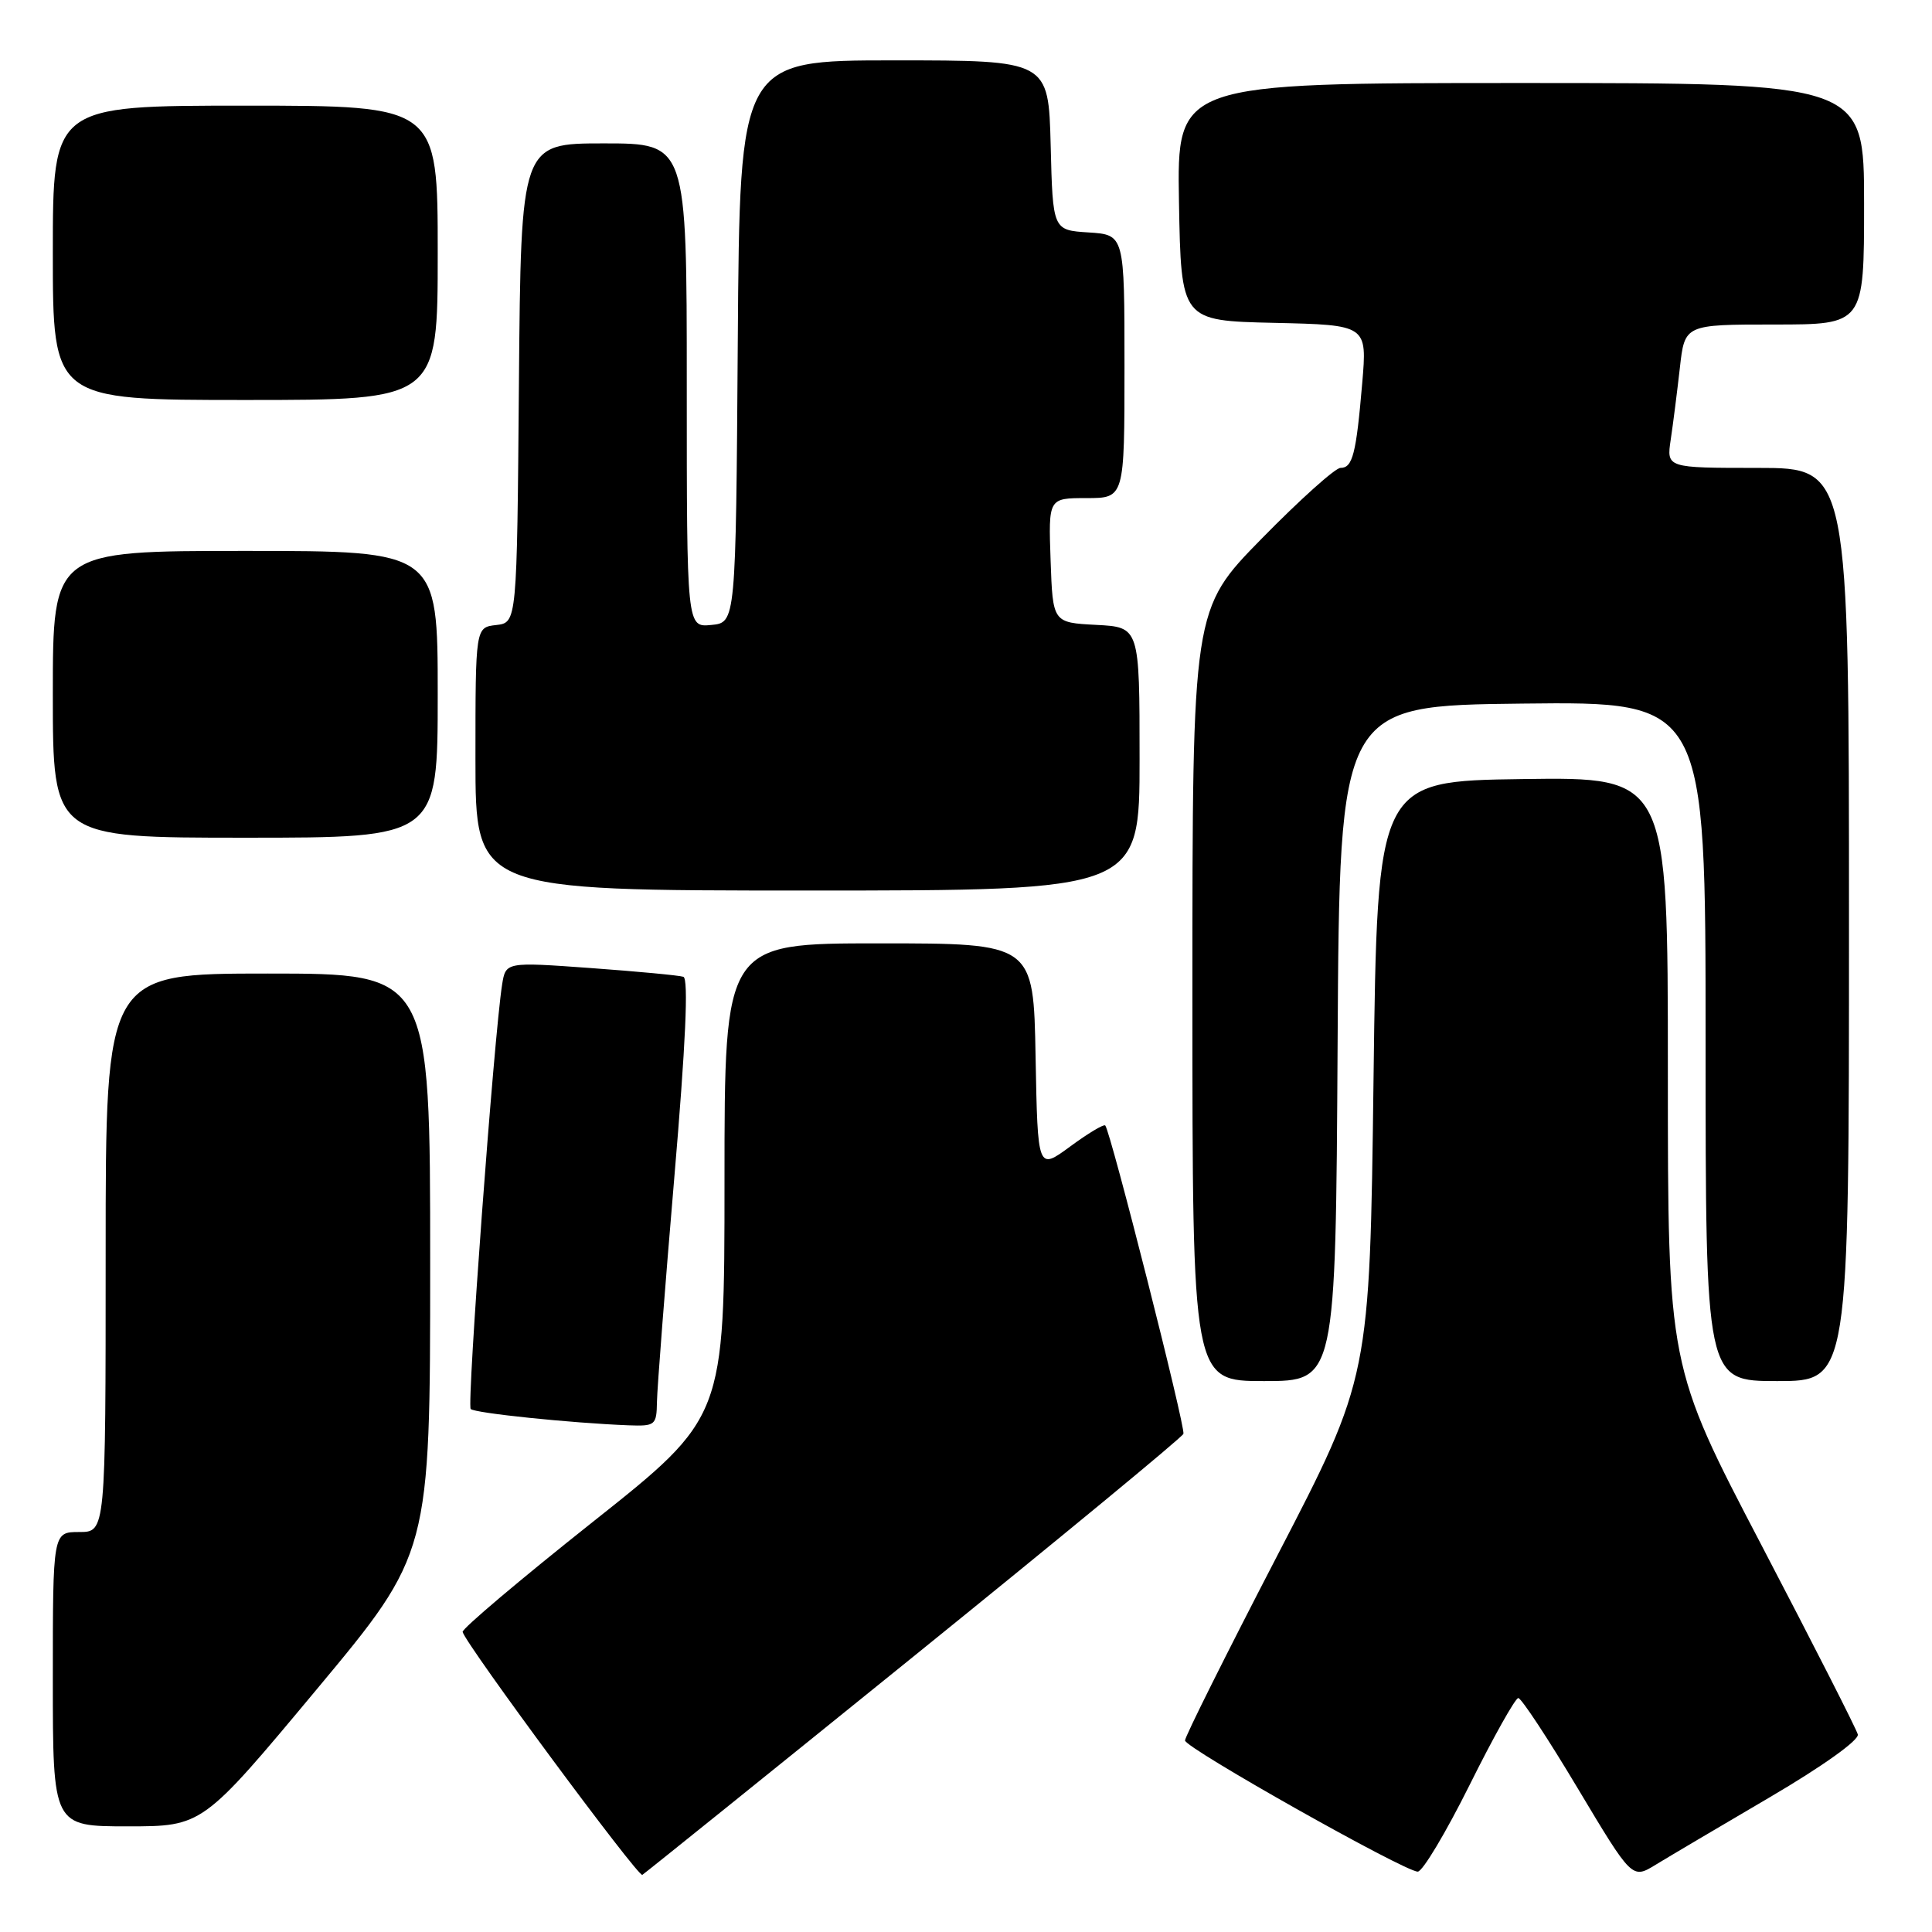 <?xml version="1.0" encoding="UTF-8" standalone="no"?>
<!DOCTYPE svg PUBLIC "-//W3C//DTD SVG 1.1//EN" "http://www.w3.org/Graphics/SVG/1.1/DTD/svg11.dtd" >
<svg xmlns="http://www.w3.org/2000/svg" xmlns:xlink="http://www.w3.org/1999/xlink" version="1.1" viewBox="0 0 256 256">
 <g >
 <path fill="currentColor"
d=" M 121.11 219.44 C 140.58 203.70 156.64 190.45 156.81 189.99 C 157.11 189.16 147.14 149.85 146.45 149.13 C 146.25 148.93 144.16 150.18 141.80 151.92 C 137.50 155.08 137.50 155.08 137.22 140.04 C 136.95 125.00 136.95 125.00 116.47 125.00 C 96.00 125.00 96.00 125.00 96.00 156.41 C 96.00 187.82 96.00 187.82 78.55 201.66 C 68.96 209.27 61.20 215.83 61.30 216.24 C 61.76 217.95 84.55 248.76 85.11 248.43 C 85.45 248.22 101.65 235.18 121.11 219.44 Z  M 234.50 238.15 C 241.52 234.03 246.36 230.57 246.17 229.82 C 245.99 229.11 240.25 217.84 233.42 204.77 C 221.00 181.01 221.00 181.01 221.00 141.99 C 221.00 102.96 221.00 102.96 201.75 103.23 C 182.50 103.50 182.50 103.50 182.00 143.00 C 181.50 182.50 181.50 182.50 169.25 206.12 C 162.51 219.11 157.01 230.14 157.02 230.62 C 157.04 231.62 186.11 248.00 187.86 248.00 C 188.50 248.00 191.59 242.82 194.74 236.50 C 197.88 230.18 200.79 225.00 201.18 225.00 C 201.58 225.00 205.14 230.40 209.08 237.00 C 216.26 249.00 216.26 249.00 219.38 247.09 C 221.10 246.04 227.90 242.02 234.50 238.15 Z  M 41.92 223.90 C 57.00 205.81 57.00 205.81 57.00 167.40 C 57.00 129.00 57.00 129.00 35.50 129.00 C 14.00 129.00 14.00 129.00 14.00 166.00 C 14.00 203.00 14.00 203.00 10.50 203.00 C 7.00 203.00 7.00 203.00 7.00 222.50 C 7.00 242.00 7.00 242.00 16.92 242.00 C 26.83 242.00 26.83 242.00 41.92 223.90 Z  M 87.05 185.75 C 87.08 183.96 88.11 170.64 89.34 156.14 C 90.86 138.30 91.25 129.67 90.55 129.43 C 89.97 129.24 84.44 128.72 78.25 128.27 C 67.01 127.46 67.01 127.46 66.53 130.48 C 65.46 137.25 61.84 186.18 62.37 186.70 C 62.92 187.25 75.64 188.56 83.25 188.86 C 86.83 188.99 87.00 188.86 87.05 185.75 Z  M 177.24 138.25 C 177.50 93.50 177.50 93.50 201.75 93.23 C 226.00 92.96 226.00 92.96 226.00 137.98 C 226.00 183.00 226.00 183.00 235.50 183.00 C 245.00 183.00 245.00 183.00 245.00 122.50 C 245.00 62.00 245.00 62.00 232.91 62.00 C 220.82 62.00 220.82 62.00 221.38 58.25 C 221.69 56.19 222.23 51.91 222.59 48.75 C 223.23 43.00 223.23 43.00 235.12 43.00 C 247.00 43.00 247.00 43.00 247.00 27.00 C 247.00 11.00 247.00 11.00 201.47 11.00 C 155.95 11.00 155.95 11.00 156.22 26.75 C 156.50 42.50 156.50 42.50 168.83 42.78 C 181.16 43.06 181.16 43.06 180.50 50.78 C 179.70 60.18 179.23 62.00 177.62 62.00 C 176.93 62.00 172.24 66.21 167.18 71.37 C 158.00 80.73 158.00 80.73 158.00 131.87 C 158.00 183.00 158.00 183.00 167.49 183.00 C 176.98 183.00 176.98 183.00 177.24 138.25 Z  M 151.00 100.55 C 151.00 83.10 151.00 83.10 145.25 82.80 C 139.50 82.50 139.50 82.50 139.21 74.25 C 138.92 66.00 138.92 66.00 143.96 66.00 C 149.00 66.00 149.00 66.00 149.00 48.55 C 149.00 31.11 149.00 31.11 144.25 30.80 C 139.50 30.50 139.50 30.50 139.22 19.25 C 138.93 8.00 138.93 8.00 118.48 8.00 C 98.02 8.00 98.02 8.00 97.76 45.25 C 97.50 82.50 97.50 82.50 94.25 82.81 C 91.00 83.13 91.00 83.13 91.00 51.06 C 91.00 19.00 91.00 19.00 80.01 19.00 C 69.03 19.00 69.03 19.00 68.76 50.75 C 68.50 82.50 68.50 82.50 65.75 82.82 C 63.00 83.13 63.00 83.13 63.00 100.57 C 63.00 118.00 63.00 118.00 107.00 118.00 C 151.00 118.00 151.00 118.00 151.00 100.55 Z  M 58.00 92.00 C 58.00 73.00 58.00 73.00 32.50 73.00 C 7.00 73.00 7.00 73.00 7.00 92.00 C 7.00 111.00 7.00 111.00 32.50 111.00 C 58.00 111.00 58.00 111.00 58.00 92.00 Z  M 58.00 33.50 C 58.00 14.00 58.00 14.00 32.50 14.00 C 7.00 14.00 7.00 14.00 7.00 33.50 C 7.00 53.00 7.00 53.00 32.50 53.00 C 58.00 53.00 58.00 53.00 58.00 33.50 Z "/>
</g>
</svg>